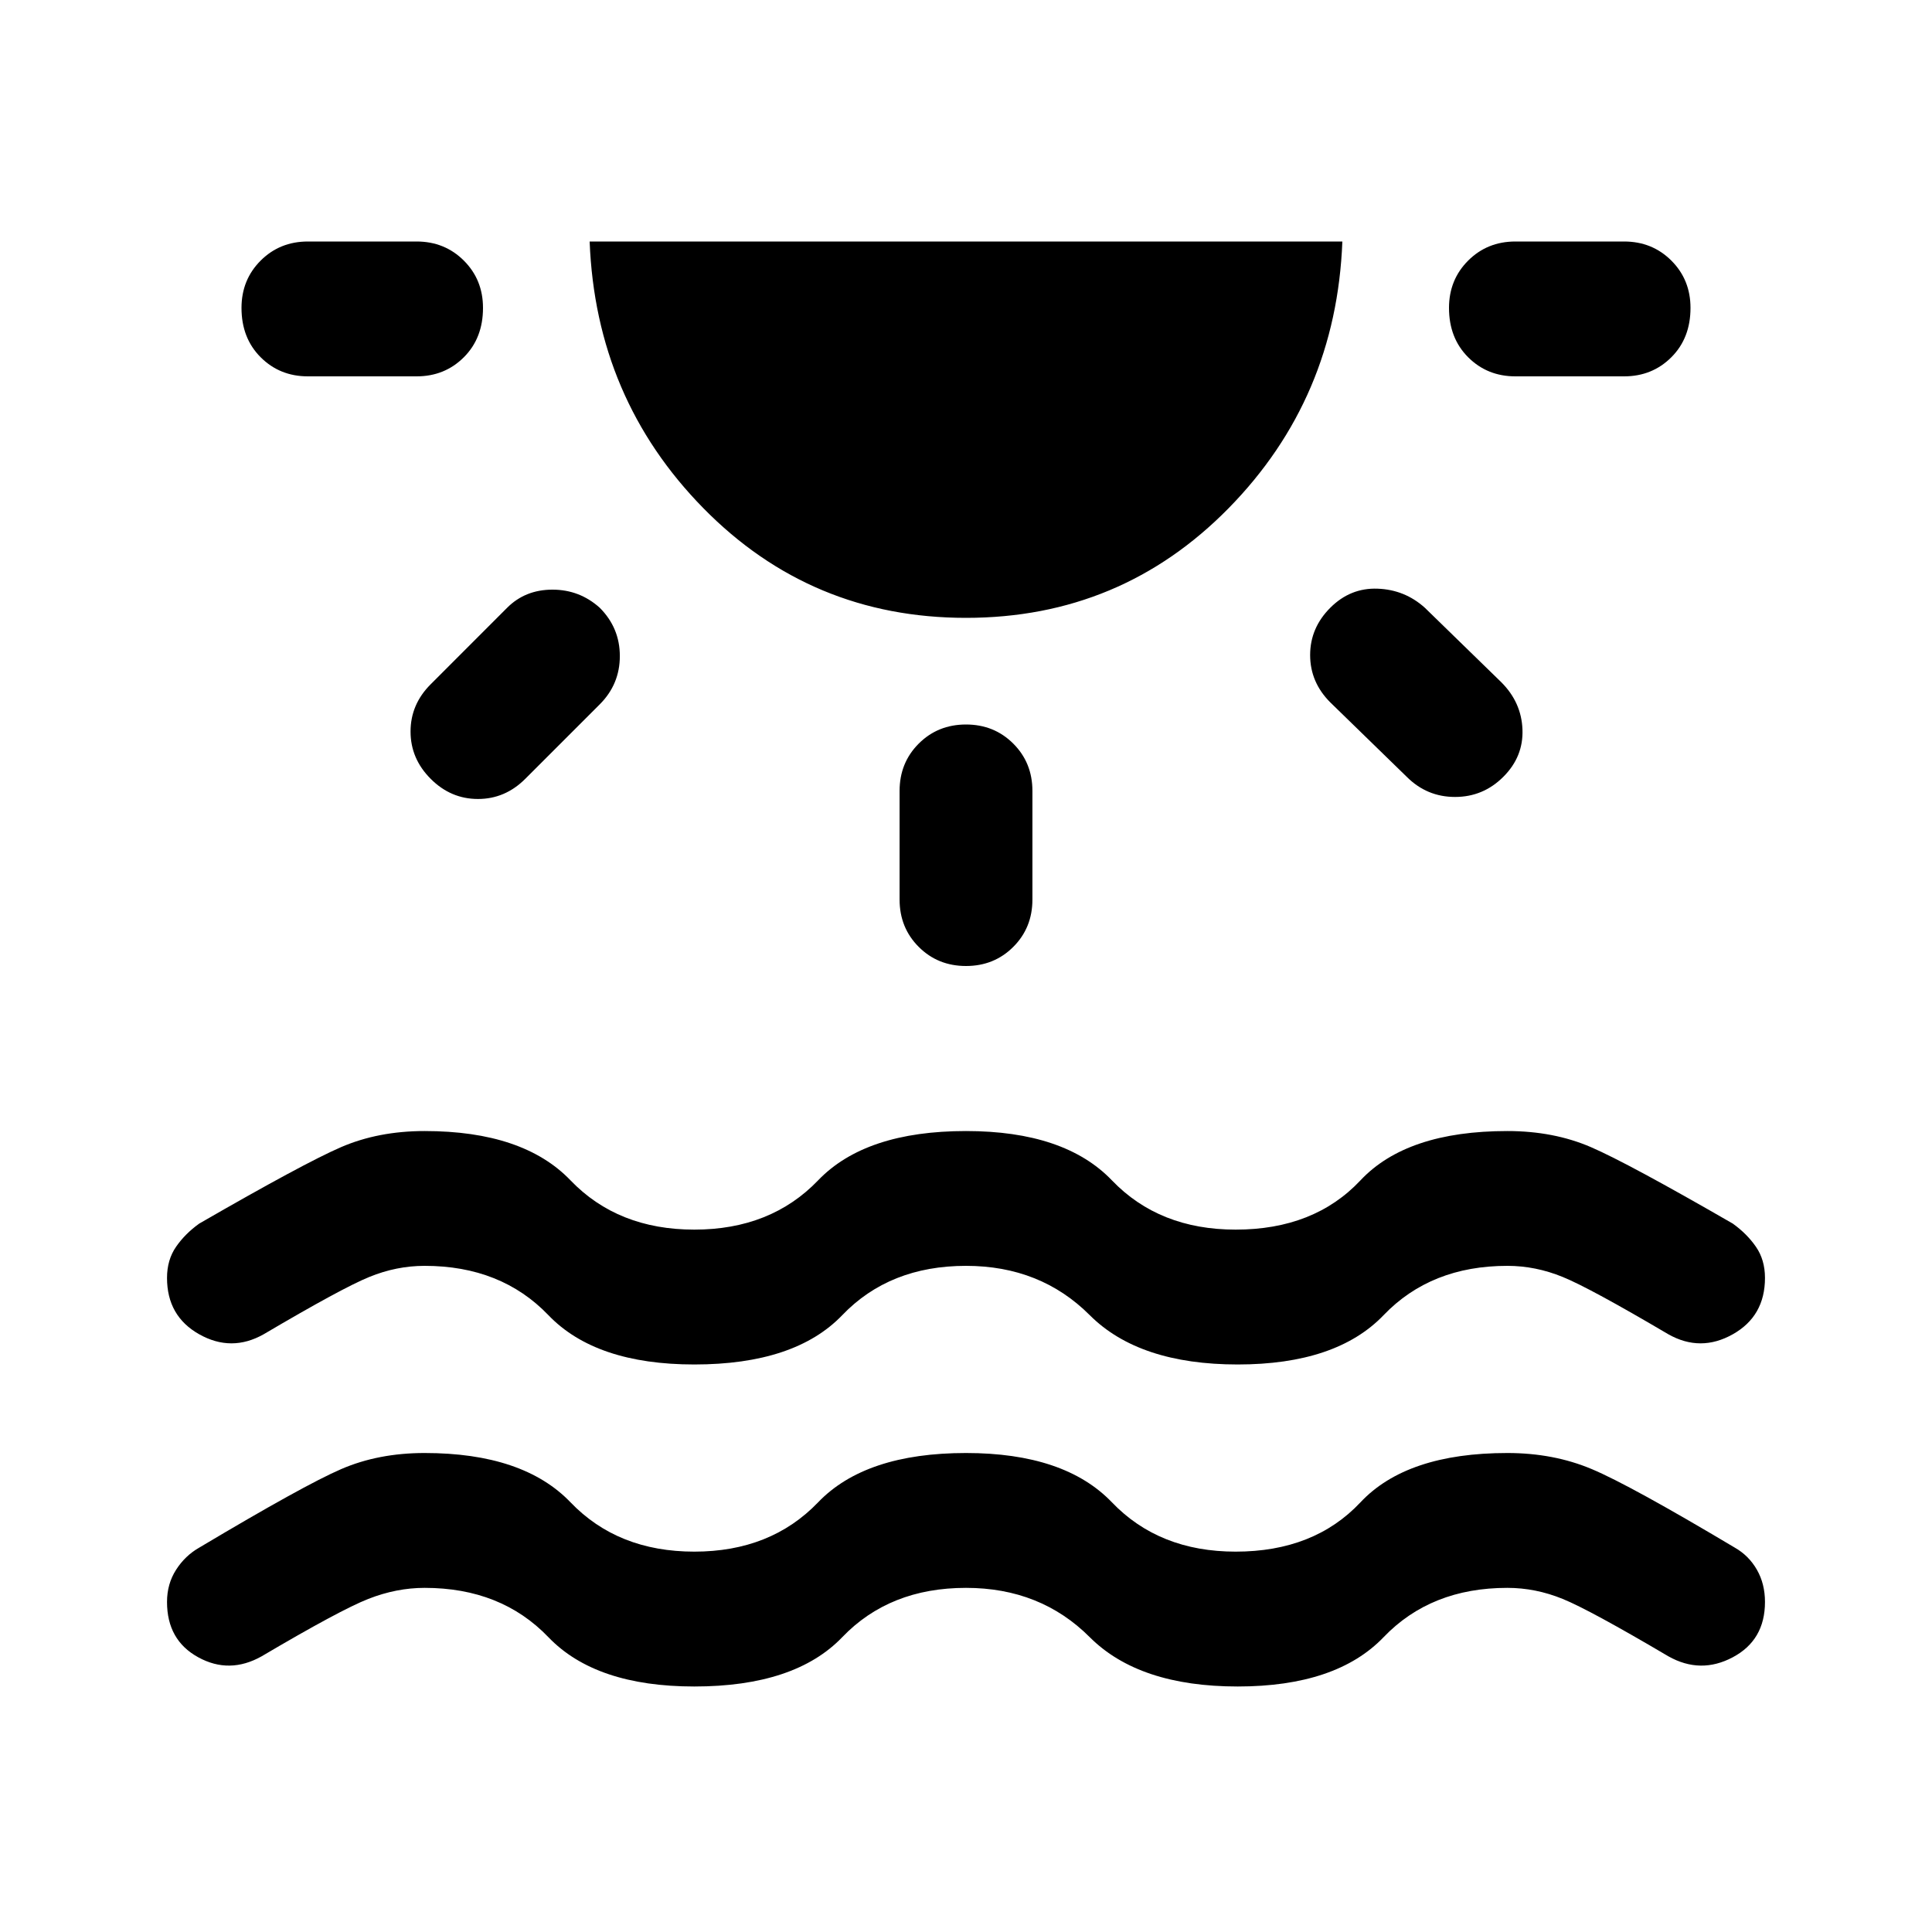 <svg xmlns="http://www.w3.org/2000/svg" height="40" width="40"><path d="M14.375 34.917q-2.042 0-3.021-1.021-.979-1.021-2.562-1.021-.584 0-1.167.229-.583.229-2.208 1.188-.667.375-1.313.02-.646-.354-.646-1.145 0-.375.188-.667.187-.292.479-.458 2.167-1.292 2.937-1.625.771-.334 1.73-.334 2.041 0 3.02 1.021.98 1.021 2.563 1.021 1.583 0 2.563-1.021.979-1.021 3.062-1.021 2.042 0 3.021 1.021.979 1.021 2.562 1.021 1.625 0 2.584-1.021.958-1.021 3.041-1.021.959 0 1.75.334.792.333 2.959 1.625.291.166.458.458.167.292.167.667 0 .791-.667 1.145-.667.355-1.333-.02-1.625-.959-2.188-1.188-.562-.229-1.146-.229-1.583 0-2.562 1.021-.979 1.021-3.021 1.021t-3.063-1.021q-1.02-1.021-2.562-1.021-1.583 0-2.562 1.021-.98 1.021-3.063 1.021ZM10 6.375Q10 7 9.604 7.396q-.396.396-.979.396h-2.25q-.583 0-.979-.396T5 6.375q0-.583.396-.979T6.375 5h2.25q.583 0 .979.396t.396.979Zm2.417 6.208q.416.417.416 1 0 .584-.416 1l-1.542 1.542q-.417.417-.979.417-.563 0-.979-.417-.417-.417-.417-.979 0-.563.417-.979l1.583-1.584q.375-.375.938-.375.562 0 .979.375Zm7.583.209q-3.208 0-5.438-2.271Q12.333 8.25 12.208 5h15.584q-.125 3.25-2.354 5.521-2.23 2.271-5.438 2.271ZM20 15q.583 0 .979.396t.396.979v2.25q0 .583-.396.979T20 20q-.583 0-.979-.396t-.396-.979v-2.25q0-.583.396-.979T20 15Zm7.542-2.417q.416-.416.979-.395.562.02.979.395l1.583 1.542q.417.417.438.979.021.563-.396.979-.417.417-1 .417t-1-.417l-1.583-1.541q-.417-.417-.417-.98 0-.562.417-.979ZM35 6.375q0 .625-.396 1.021-.396.396-.979.396h-2.25q-.583 0-.979-.396T30 6.375q0-.583.396-.979T31.375 5h2.25q.583 0 .979.396t.396.979ZM14.375 28.25q-2.042 0-3.021-1.021-.979-1.021-2.562-1.021-.584 0-1.146.23-.563.229-2.188 1.187-.666.375-1.333 0-.667-.375-.667-1.167 0-.375.188-.646.187-.27.479-.479 2.167-1.25 2.937-1.583.771-.333 1.73-.333 2.041 0 3.02 1.021.98 1.02 2.563 1.02 1.583 0 2.563-1.02.979-1.021 3.062-1.021 2.042 0 3.021 1.021.979 1.02 2.562 1.02 1.625 0 2.584-1.02.958-1.021 3.041-1.021.959 0 1.73.333.77.333 2.937 1.583.292.209.479.479.188.271.188.646 0 .792-.667 1.167t-1.333 0q-1.625-.958-2.188-1.187-.562-.23-1.146-.23-1.583 0-2.562 1.021-.979 1.021-3.021 1.021t-3.063-1.021q-1.02-1.021-2.562-1.021-1.583 0-2.562 1.021-.98 1.021-3.063 1.021Z"/></svg>